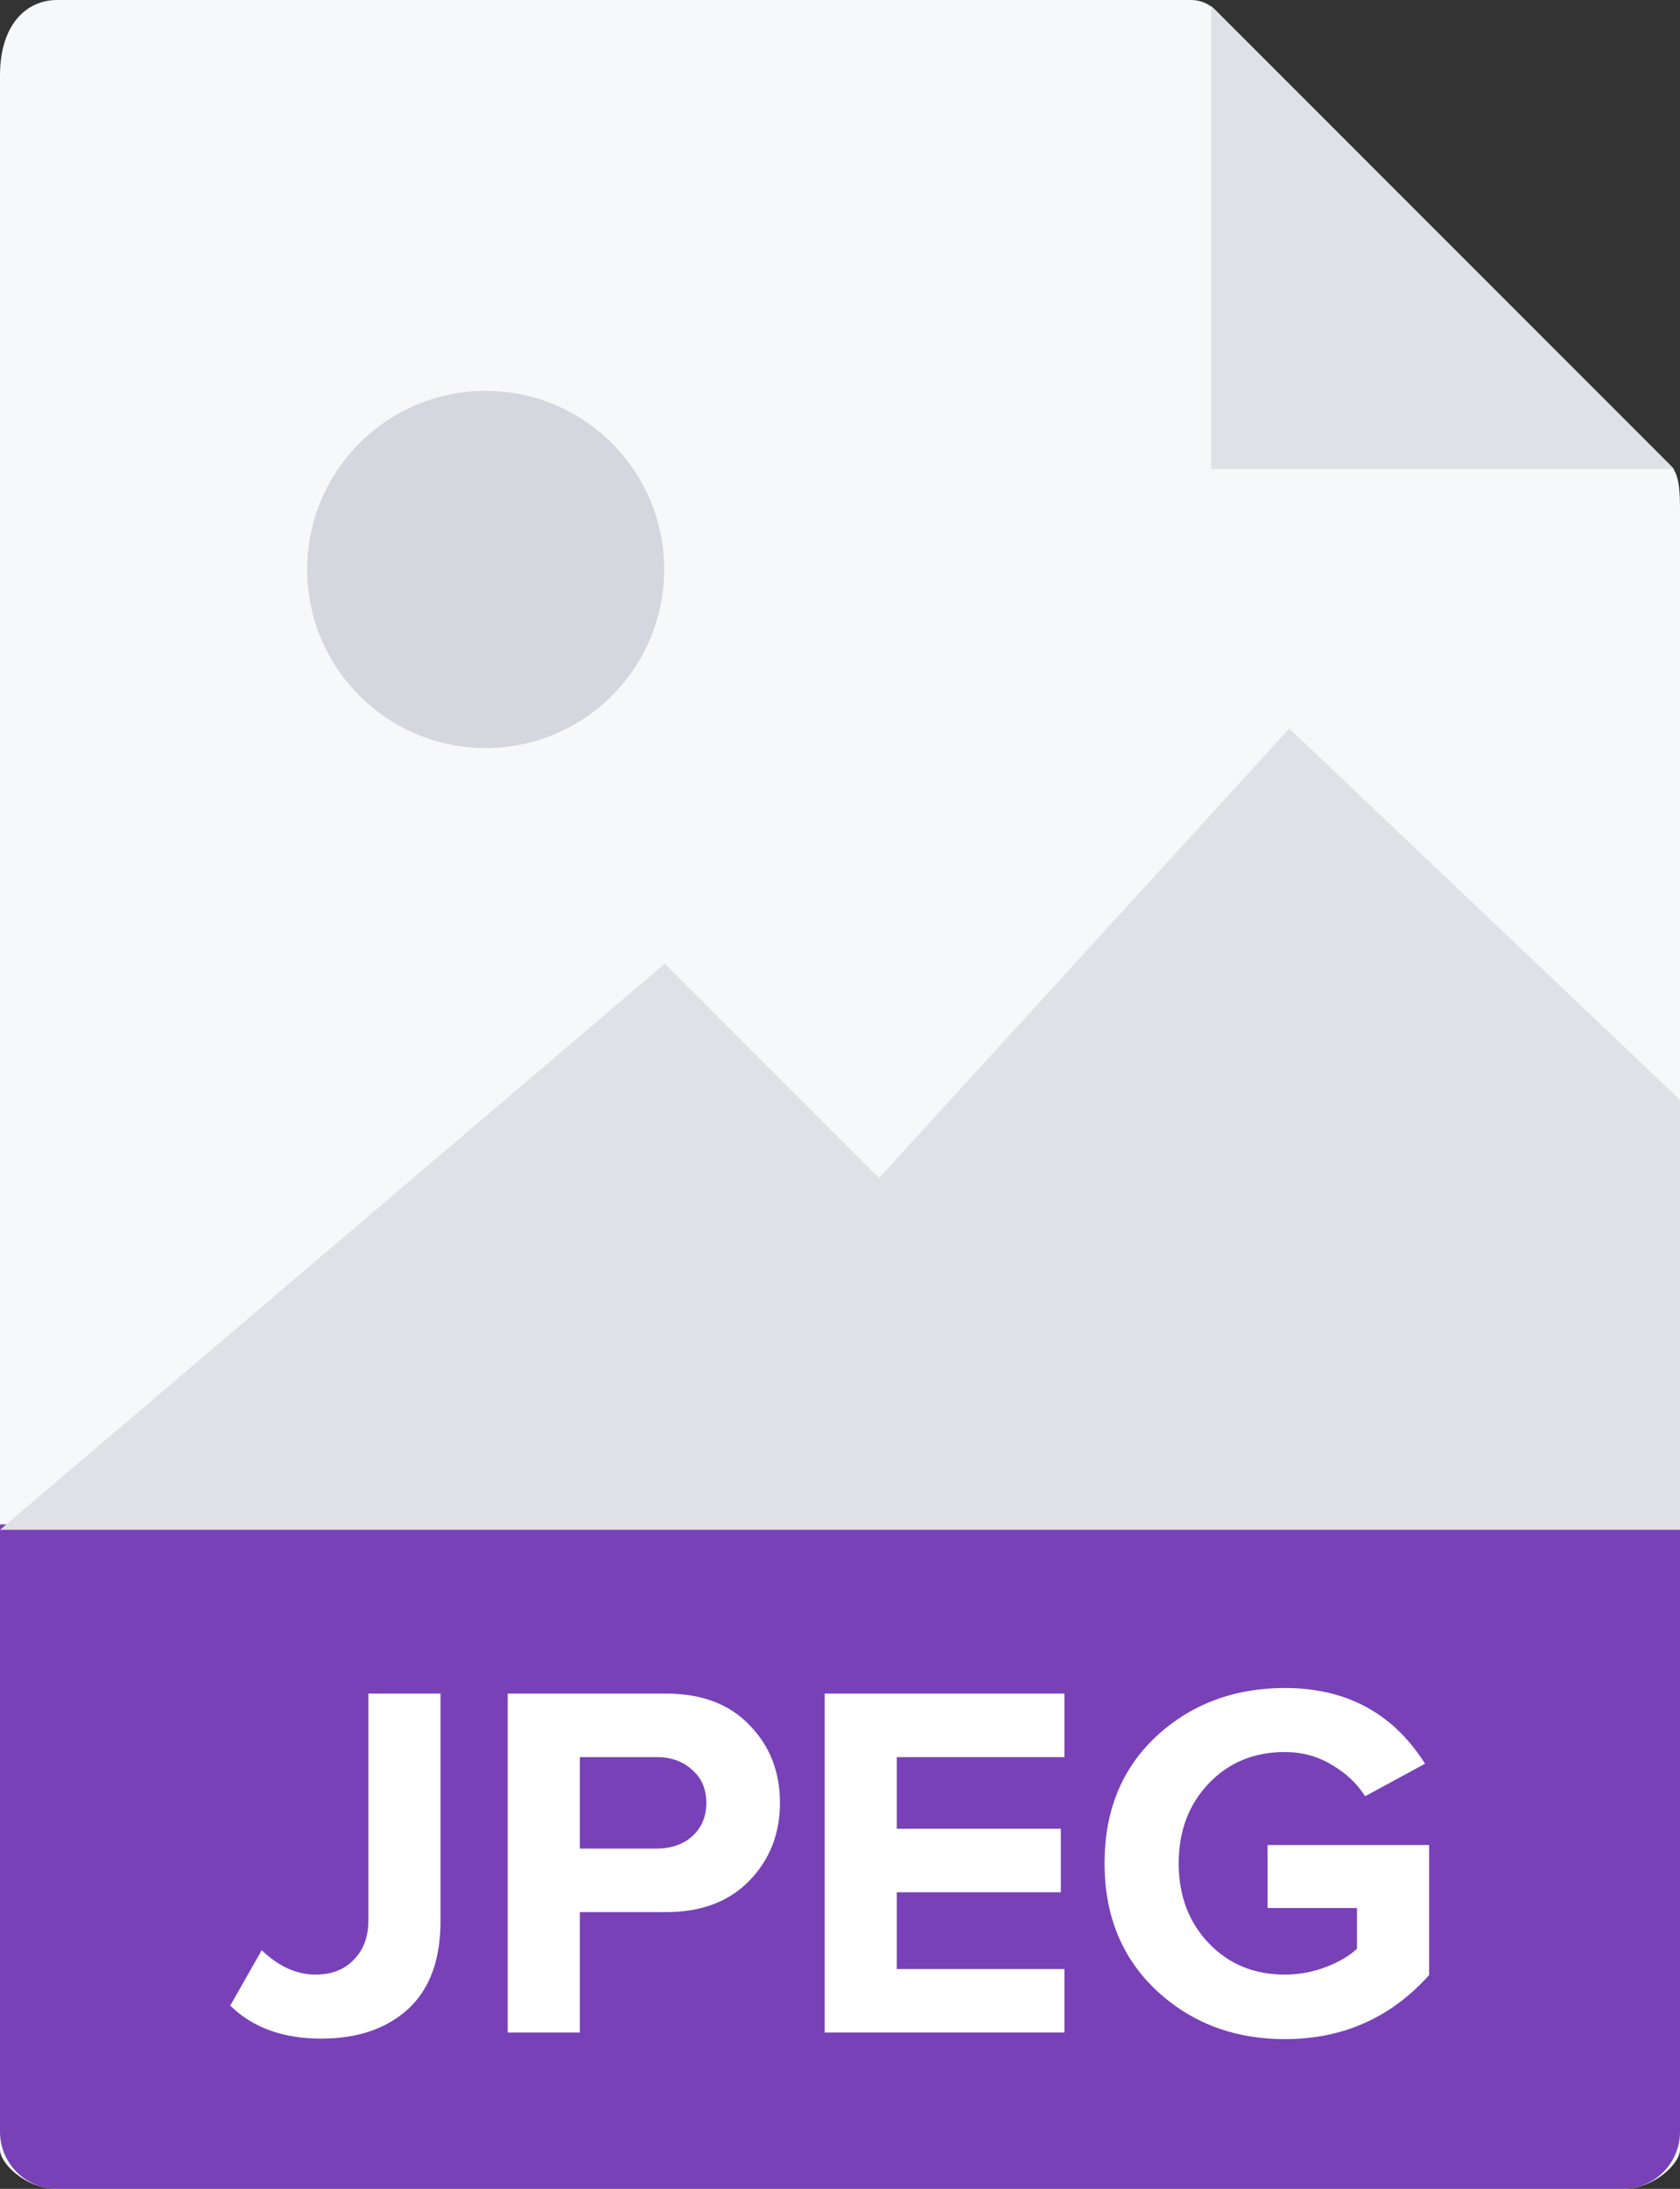 <svg width="43" height="56" viewBox="0 0 43 56" fill="none" xmlns="http://www.w3.org/2000/svg">
<rect x="0" y="0" width="43" height="56" fill="#333333" stroke="none"/>
<path d="M30.485 0H1.463C0.655 0 0 0.655 0 1.926V55C0 55.345 0.655 56 1.463 56H41.537C42.345 56 43 55.345 43 55V12.978C43 12.282 42.907 12.058 42.743 11.893L31.107 0.257C30.942 0.093 30.718 0 30.485 0Z" fill="#F7F8F9"/>
<path d="M31 0.151V12H42.849L31 0.151Z" fill="#E0E1E6"/>
<path d="M41.537 56H1.463C0.655 56 0 55.345 0 54.537V39H43V54.537C43 55.345 42.345 56 41.537 56Z" fill="#7841B8"/>
<path d="M8.22 52.156C7.241 52.156 6.465 51.874 5.893 51.311L6.699 49.894C7.132 50.31 7.592 50.518 8.077 50.518C8.484 50.518 8.809 50.392 9.052 50.141C9.303 49.89 9.429 49.552 9.429 49.127V43.329H11.275V49.153C11.275 50.141 10.998 50.891 10.443 51.402C9.888 51.905 9.147 52.156 8.22 52.156Z" fill="white"/>
<path d="M14.841 52H12.995V43.329H17.051C17.961 43.329 18.672 43.598 19.183 44.135C19.703 44.664 19.963 45.327 19.963 46.124C19.963 46.913 19.703 47.576 19.183 48.113C18.663 48.65 17.953 48.919 17.051 48.919H14.841V52ZM16.804 47.294C17.177 47.294 17.48 47.19 17.714 46.982C17.957 46.765 18.078 46.479 18.078 46.124C18.078 45.769 17.957 45.487 17.714 45.279C17.48 45.062 17.177 44.954 16.804 44.954H14.841V47.294H16.804Z" fill="white"/>
<path d="M27.244 52H21.108V43.329H27.244V44.954H22.953V46.787H27.152V48.412H22.953V50.375H27.244V52Z" fill="white"/>
<path d="M32.886 52.169C31.586 52.169 30.489 51.753 29.597 50.921C28.713 50.089 28.271 49.006 28.271 47.671C28.271 46.328 28.713 45.244 29.597 44.421C30.489 43.598 31.586 43.186 32.886 43.186C34.463 43.186 35.659 43.832 36.474 45.123L34.94 45.955C34.732 45.626 34.446 45.357 34.082 45.149C33.726 44.932 33.328 44.824 32.886 44.824C32.097 44.824 31.447 45.093 30.936 45.63C30.424 46.167 30.169 46.848 30.169 47.671C30.169 48.494 30.424 49.175 30.936 49.712C31.447 50.249 32.097 50.518 32.886 50.518C33.25 50.518 33.601 50.453 33.939 50.323C34.277 50.193 34.541 50.037 34.732 49.855V48.815H32.444V47.203H36.578V50.531C35.598 51.623 34.368 52.169 32.886 52.169Z" fill="white"/>
<path d="M0 39.138H11H43V28.138L33 18.638L22.5 30.138L17.017 24.655L0 39.138Z" fill="#E0E1E6"/>
<path d="M12.431 19.138C14.954 19.138 17 17.092 17 14.569C17 12.046 14.954 10 12.431 10C9.908 10 7.862 12.046 7.862 14.569C7.862 17.092 9.908 19.138 12.431 19.138Z" fill="#D5D7DE"/>
</svg>

